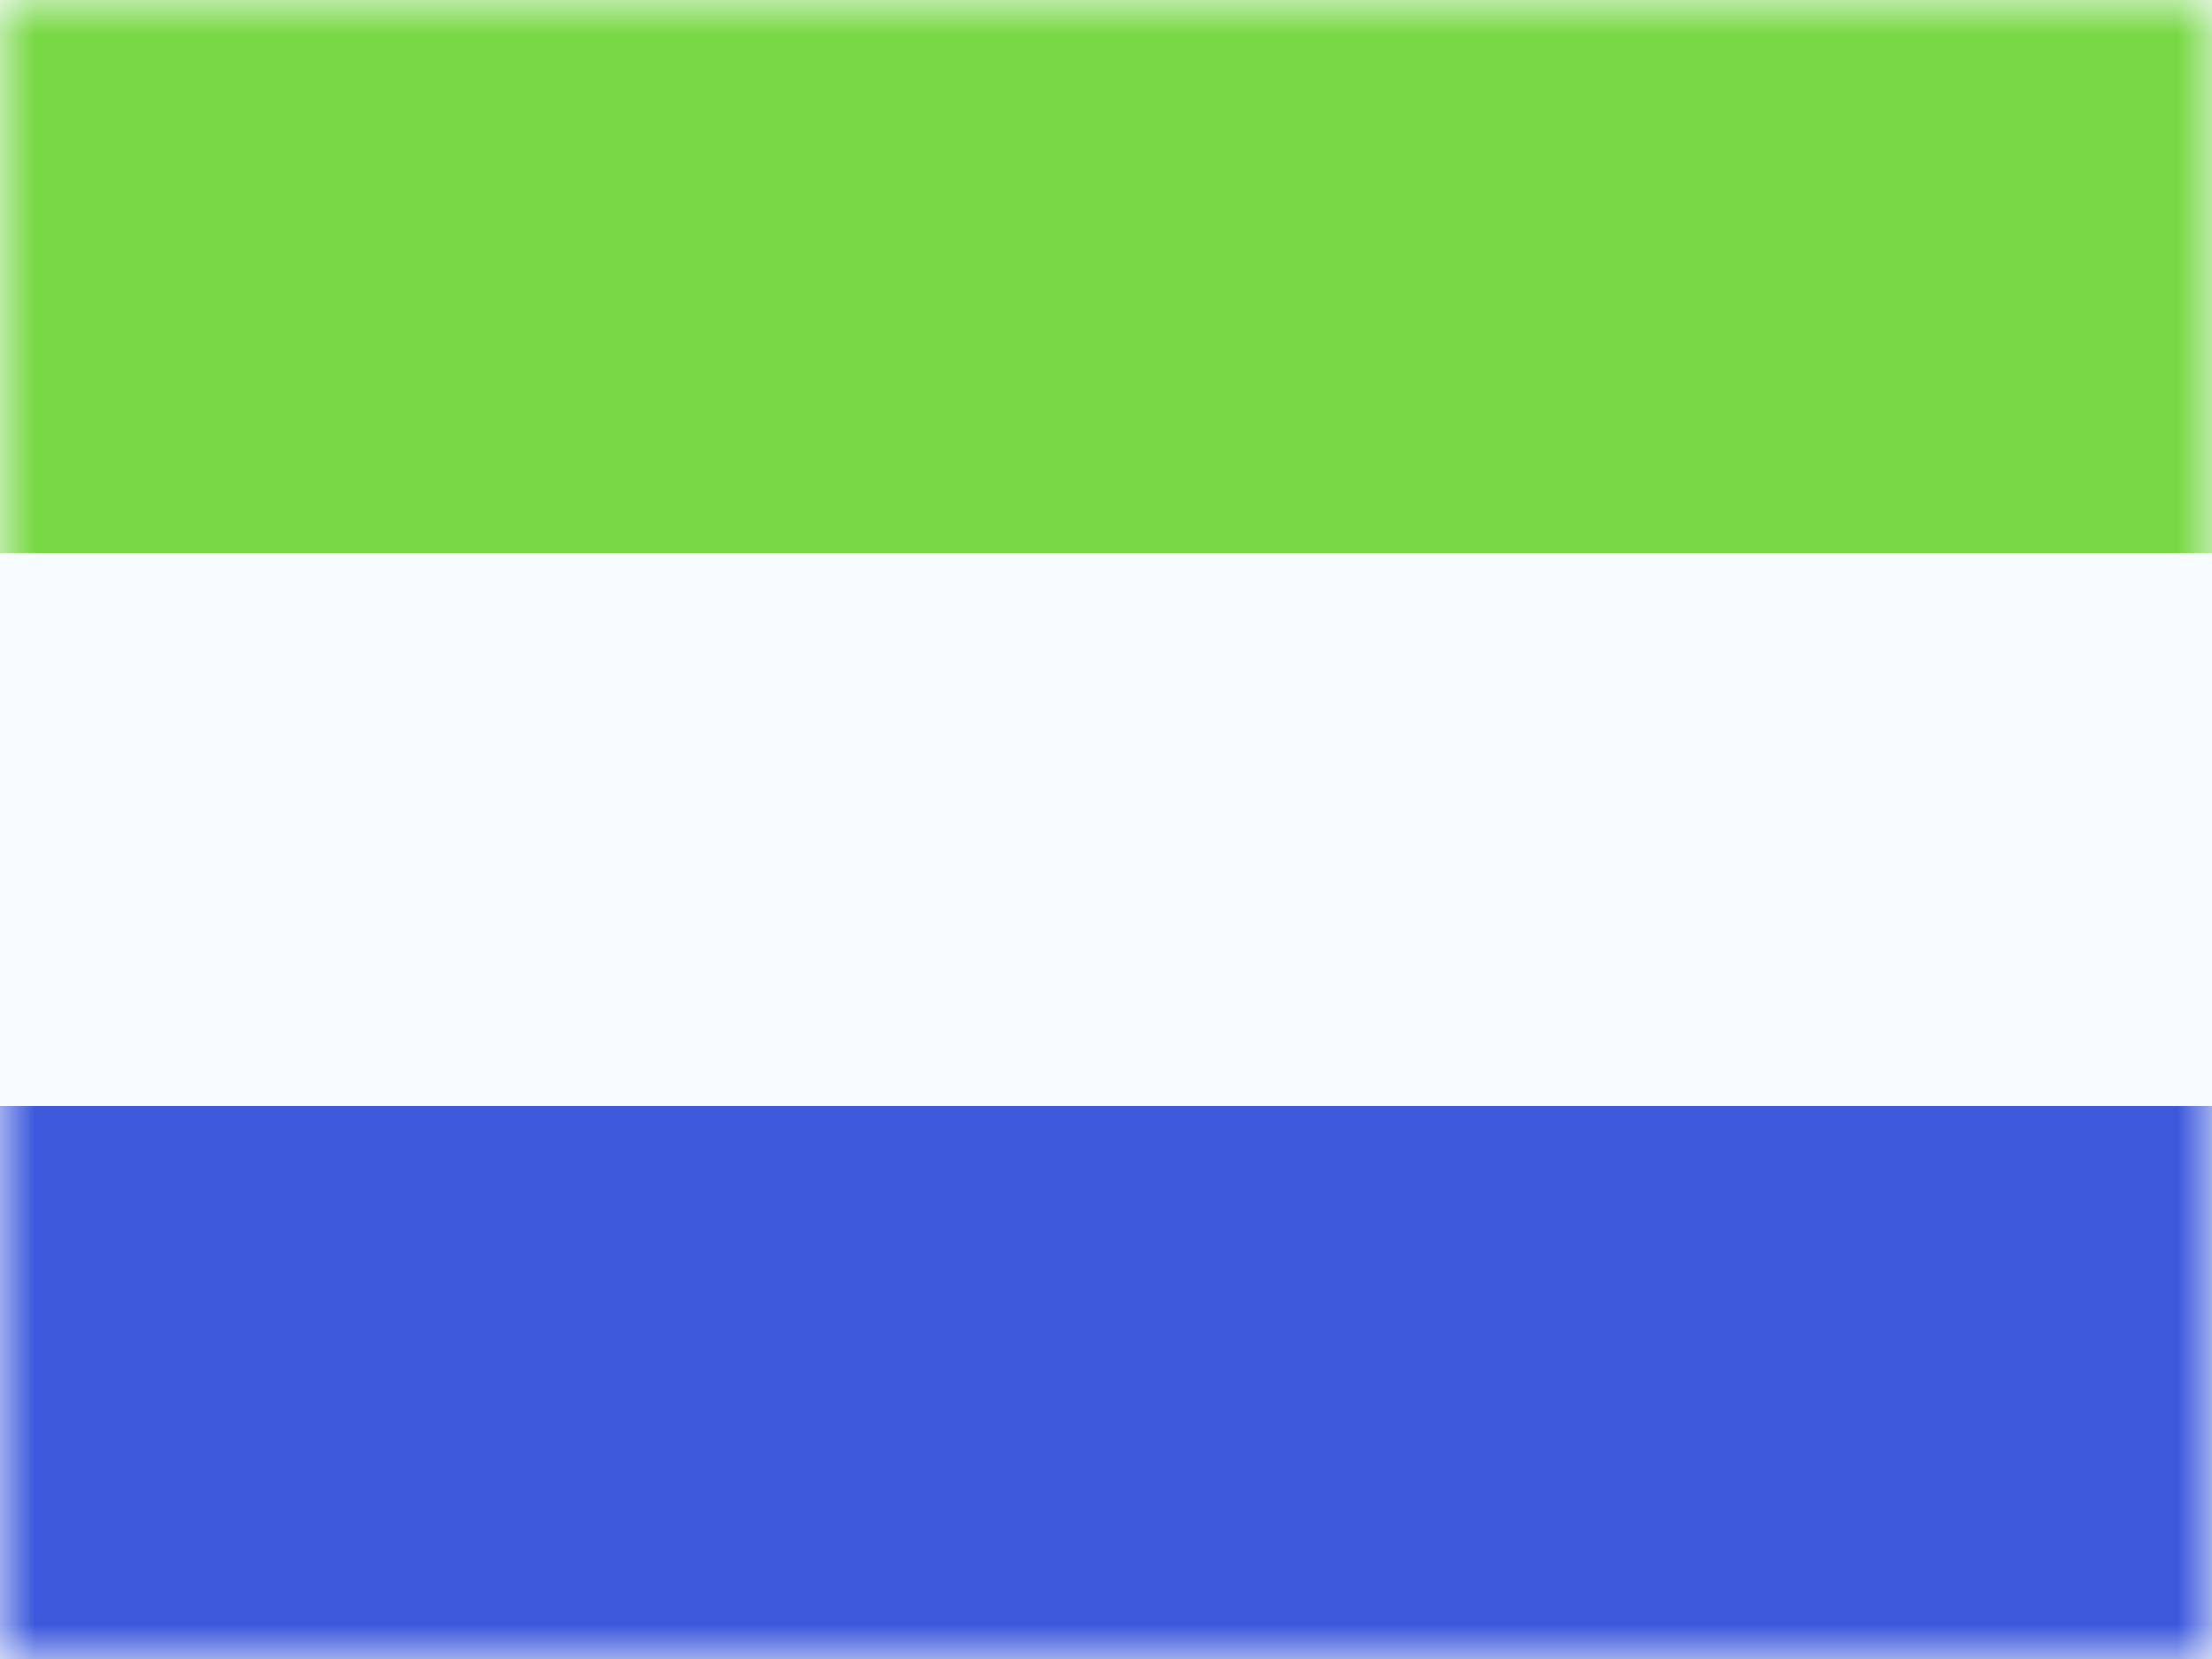 <svg xmlns="http://www.w3.org/2000/svg" viewBox="0 0 32 24"><rect x="0" y="0" width="32" height="24" fill="#333333" stroke="none"/><title>sl</title><g fill="none" class="nc-icon-wrapper"><g clip-path="url(#1708678541095-2289992_clip0_270_67455)"><path fill="#fff" d="M0 0H32V24H0z"></path><path fill-rule="evenodd" clip-rule="evenodd" d="M0 0V24H32V0H0Z" fill="#F7FCFF"></path><mask id="1708678541095-2289992_mask0_270_67455" style="mask-type:luminance" maskUnits="userSpaceOnUse" x="0" y="0" width="32" height="24"><path fill-rule="evenodd" clip-rule="evenodd" d="M0 0V24H32V0H0Z" fill="#fff"></path></mask><g mask="url(#1708678541095-2289992_mask0_270_67455)"><path fill-rule="evenodd" clip-rule="evenodd" d="M0 0V8H32V0H0Z" fill="#78D843"></path><path fill-rule="evenodd" clip-rule="evenodd" d="M0 16V24H32V16H0Z" fill="#3D58DB"></path></g></g><defs><clipPath id="1708678541095-2289992_clip0_270_67455"><path fill="#fff" d="M0 0H32V24H0z"></path></clipPath></defs></g></svg>
